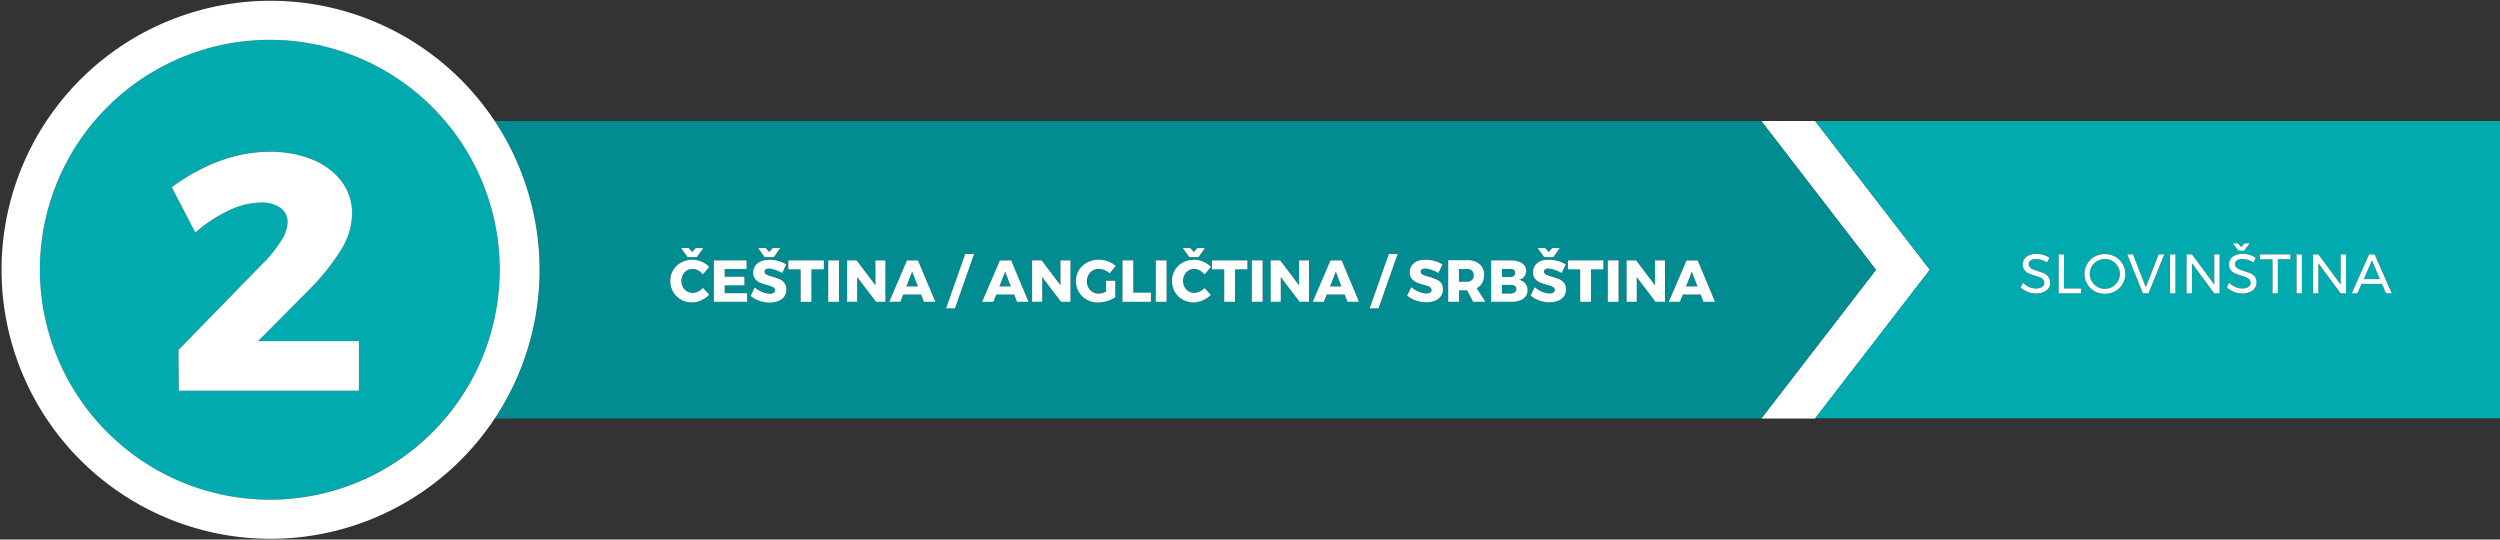<svg xmlns="http://www.w3.org/2000/svg" viewBox="0 0 689.58 148.83"><rect x="0" y="0" width="689.58" height="148.83" fill="#333333" stroke="none"/><defs><style>.cls-1{fill:#fff;}.cls-2{fill:#00aaaf;}.cls-3{fill:#008c90;}</style></defs><title>2-cz</title><g id="Layer_2" data-name="Layer 2"><g id="Layer_1-2" data-name="Layer 1"><polygon class="cls-1" points="500.67 33.38 485.81 33.38 517.45 74.42 485.81 115.45 500.67 115.45 532.32 74.42 500.67 33.38"/><polygon class="cls-2" points="651.95 76.96 656.46 76.96 654.19 71.75 651.95 76.96"/><path class="cls-2" d="M500.67,33.38l31.65,41-31.65,41H689.58V33.38Zm116.6,33.73.94,1,.93-1h1.43l-1.61,2h-1.5l-1.61-2ZM565,79.56a3.23,3.23,0,0,1-1.4,1.06,5.33,5.33,0,0,1-2.06.38,6,6,0,0,1-2.31-.46,6.37,6.37,0,0,1-1.93-1.23L558,78a5.54,5.54,0,0,0,1.73,1.16,4.76,4.76,0,0,0,1.86.4,3,3,0,0,0,1.7-.42,1.4,1.4,0,0,0,.28-2.08,2.38,2.38,0,0,0-.85-.58c-.34-.14-.81-.3-1.39-.48a12.49,12.49,0,0,1-1.75-.63,2.93,2.93,0,0,1-1.14-.9,2.77,2.77,0,0,1,0-3.1,2.92,2.92,0,0,1,1.33-1,5.14,5.14,0,0,1,2-.36,6.42,6.42,0,0,1,1.89.29,6.25,6.25,0,0,1,1.65.76l-.61,1.32a6.26,6.26,0,0,0-1.56-.72,5.57,5.57,0,0,0-1.48-.23,2.75,2.75,0,0,0-1.5.36,1.13,1.13,0,0,0-.56,1,1.28,1.28,0,0,0,.34.92,2.36,2.36,0,0,0,.83.57c.33.14.78.3,1.36.49a15.29,15.29,0,0,1,1.77.64,3.06,3.06,0,0,1,1.15.91A2.53,2.53,0,0,1,565.5,78,2.69,2.69,0,0,1,565,79.56Zm9,1.35h-6.17V70.17h1.47v9.4H574Zm11.46-2.62a5.47,5.47,0,0,1-2.05,2,6,6,0,0,1-5.69,0,5.54,5.54,0,0,1-2-2,5.33,5.33,0,0,1-.75-2.77,5.24,5.24,0,0,1,.75-2.75,5.36,5.36,0,0,1,2-2,6,6,0,0,1,5.7,0,5.32,5.32,0,0,1,2.05,2,5.24,5.24,0,0,1,.75,2.75A5.33,5.33,0,0,1,585.48,78.29Zm7.14,2.62h-1.54l-4.32-10.74h1.58l3.54,9.1,3.54-9.1H597Zm7.44,0h-1.48V70.17h1.48Zm12.16,0h-1.48l-6.14-8.32v8.32h-1.47V70.17h1.48l6.16,8.33V70.17h1.45Zm9.69-1.35a3.14,3.14,0,0,1-1.39,1.06,5.34,5.34,0,0,1-2.07.38,6,6,0,0,1-2.3-.46,6.37,6.37,0,0,1-1.93-1.23l.66-1.27a5.54,5.54,0,0,0,1.73,1.16,4.73,4.73,0,0,0,1.86.4,3,3,0,0,0,1.7-.42,1.32,1.32,0,0,0,.62-1.14,1.37,1.37,0,0,0-.34-.94,2.47,2.47,0,0,0-.85-.58c-.35-.14-.81-.3-1.39-.48a12.49,12.49,0,0,1-1.75-.63,2.93,2.93,0,0,1-1.14-.9,2.46,2.46,0,0,1-.47-1.58,2.58,2.58,0,0,1,.47-1.52,3,3,0,0,1,1.34-1,5.12,5.12,0,0,1,2-.36,6.44,6.44,0,0,1,1.9.29,6.25,6.25,0,0,1,1.65.76l-.62,1.32a6.2,6.2,0,0,0-1.55-.72,5.57,5.57,0,0,0-1.48-.23,2.73,2.73,0,0,0-1.5.36,1.13,1.13,0,0,0-.56,1,1.28,1.28,0,0,0,.34.92,2.36,2.36,0,0,0,.83.57c.32.14.78.3,1.36.49a15.29,15.29,0,0,1,1.77.64,3.06,3.06,0,0,1,1.15.91,2.59,2.59,0,0,1,.47,1.61A2.63,2.63,0,0,1,621.91,79.56Zm9.86-8H628.3v9.39h-1.47V71.52h-3.45V70.17h8.39Zm3.16,9.39h-1.47V70.17h1.47Zm12.17,0h-1.49l-6.14-8.32v8.32H638V70.17h1.49l6.15,8.33V70.17h1.46Zm11.06,0L657,78.3h-5.66l-1.12,2.61H648.7l4.77-10.74H655l4.76,10.74Z"/><path class="cls-2" d="M582.67,72a4,4,0,0,0-2.07-.56,4.22,4.22,0,0,0-3.6,2,3.94,3.94,0,0,0-.57,2.08,4,4,0,0,0,.57,2.09,4.23,4.23,0,0,0,1.52,1.51,4.11,4.11,0,0,0,2.08.56,4,4,0,0,0,2.07-.56,4.26,4.26,0,0,0,1.5-1.51,4.09,4.09,0,0,0,.56-2.09,4,4,0,0,0-.56-2.08A4.12,4.12,0,0,0,582.67,72Z"/><path class="cls-3" d="M417.51,76.07a1,1,0,0,0,.36-.84,1,1,0,0,0-.36-.81,1.43,1.43,0,0,0-1-.26h-2.28v2.21h2.28A1.49,1.49,0,0,0,417.51,76.07Z"/><polygon class="cls-3" points="465.06 78.95 468.23 78.95 466.66 74.87 465.06 78.95"/><polygon class="cls-3" points="275.66 78.95 278.83 78.95 277.26 74.87 275.66 78.95"/><path class="cls-3" d="M417.77,78.84a2.08,2.08,0,0,0-1.24-.3h-2.28v2.4h2.28a2.07,2.07,0,0,0,1.24-.33,1.07,1.07,0,0,0,.46-.91A1,1,0,0,0,417.77,78.84Z"/><polygon class="cls-3" points="366.88 78.95 370.04 78.95 368.47 74.87 366.88 78.95"/><polygon class="cls-3" points="250.04 78.95 253.2 78.95 251.64 74.87 250.04 78.95"/><path class="cls-3" d="M404.61,74.2h-2.16v3.51h2.16a2,2,0,0,0,1.41-.46,1.66,1.66,0,0,0,.5-1.32,1.62,1.62,0,0,0-.5-1.28A2,2,0,0,0,404.61,74.2Z"/><path class="cls-3" d="M485.81,33.38H136.45a74.2,74.2,0,0,1,0,82.07H485.81l31.64-41Zm-59.58,35,1,1.09,1-1.09h2.09l-1.78,2.49h-2.56l-1.78-2.49Zm-97.89,0,1,1.09,1-1.09h2.08l-1.77,2.49H328l-1.78-2.49Zm-117.13,0,1,1.09,1-1.09h2.08l-1.77,2.49H210.9l-1.78-2.49Zm-21.25,0,1,1.09,1-1.09H194l-1.78,2.49h-2.56l-1.77-2.49Zm3.47,14.46a6.14,6.14,0,0,1-5.6-.2,5.71,5.71,0,0,1-2.15-2.13,6,6,0,0,1-.79-3,5.68,5.68,0,0,1,3-5.1,6.49,6.49,0,0,1,7.73,1.21l-1.73,2.08a4.25,4.25,0,0,0-1.32-1.11,3.11,3.11,0,0,0-1.51-.42,3.07,3.07,0,0,0-1.58.43,3.1,3.1,0,0,0-1.11,1.19,3.69,3.69,0,0,0,0,3.38,3.1,3.1,0,0,0,1.11,1.19,3,3,0,0,0,1.58.43,3.44,3.44,0,0,0,1.46-.36,4.41,4.41,0,0,0,1.37-1l1.75,1.88A6.94,6.94,0,0,1,193.43,82.88Zm12.66.37h-9.18V71.82h9V74.2h-6v2.14h5.45V78.7l-5.45,0v2.15h6.2Zm10.24-1.44A3.69,3.69,0,0,1,214.67,83a6.46,6.46,0,0,1-2.34.41,8.28,8.28,0,0,1-2.83-.5,7.55,7.55,0,0,1-2.43-1.36l1.15-2.33a7.37,7.37,0,0,0,2.05,1.26,5.69,5.69,0,0,0,2.09.49,2,2,0,0,0,1.06-.25.8.8,0,0,0,.38-.72.86.86,0,0,0-.29-.65,2.14,2.14,0,0,0-.71-.41c-.29-.11-.7-.23-1.22-.37a16,16,0,0,1-1.94-.66,3.38,3.38,0,0,1-1.31-1,2.74,2.74,0,0,1-.55-1.8,3.11,3.11,0,0,1,.57-1.86A3.56,3.56,0,0,1,209.94,72a6.17,6.17,0,0,1,2.41-.43,8.47,8.47,0,0,1,2.44.35,7.91,7.91,0,0,1,2.12.93l-1.12,2.38a10.75,10.75,0,0,0-1.95-.88A6,6,0,0,0,212.1,74a1.55,1.55,0,0,0-.87.21.66.66,0,0,0-.32.59.81.81,0,0,0,.28.63,2.22,2.22,0,0,0,.69.41q.41.15,1.2.39a16.15,16.15,0,0,1,2,.69A3.5,3.5,0,0,1,216.37,78a2.91,2.91,0,0,1,.56,1.85A3.18,3.18,0,0,1,216.33,81.81Zm10.92-7.52h-3.43v9h-3v-9h-3.39V71.82h9.8Zm4.19,9h-3V71.82h3Zm12.79,0h-2.6l-5.19-6.83v6.83h-2.79V71.82h2.63l5.2,6.88,0-6.88h2.77Zm10.63,0-.78-2h-4.94l-.8,2h-3.06l4.9-11.43h3.07L258,83.25ZM263.41,85H261l5.28-15h2.45Zm17.08-1.79-.78-2h-4.94l-.8,2H270.9l4.91-11.43h3.07l4.79,11.43Zm14.79,0h-2.61l-5.19-6.83v6.83H284.7V71.82h2.62l5.2,6.88,0-6.88h2.78Zm5-4a3.19,3.19,0,0,0,1.18,1.21,3.24,3.24,0,0,0,1.66.44,4.47,4.47,0,0,0,2-.55v-3h2.58V82a7.66,7.66,0,0,1-2.24,1.09,8.38,8.38,0,0,1-2.52.41,6.28,6.28,0,0,1-3.12-.77,5.79,5.79,0,0,1-3-5.16,5.65,5.65,0,0,1,.82-3,5.71,5.71,0,0,1,2.27-2.11,6.74,6.74,0,0,1,3.21-.77,7.41,7.41,0,0,1,2.55.47,6.48,6.48,0,0,1,2.15,1.25l-1.7,2.08a4.72,4.72,0,0,0-1.42-.93,4.21,4.21,0,0,0-1.59-.34,3.18,3.18,0,0,0-1.65.44,3.29,3.29,0,0,0-1.16,1.21,3.49,3.49,0,0,0-.42,1.71A3.61,3.61,0,0,0,300.26,79.27Zm17.19,4h-7.83V71.82h3v8.89h4.84Zm4.33,0h-3V71.82h3Zm10-.37a6.14,6.14,0,0,1-5.6-.2,5.71,5.71,0,0,1-2.15-2.13,6,6,0,0,1-.78-3,5.69,5.69,0,0,1,3-5.1,6.48,6.48,0,0,1,5.63-.24,6.21,6.21,0,0,1,2.1,1.45l-1.72,2.08A4.25,4.25,0,0,0,331,74.59a3.18,3.18,0,0,0-1.52-.42,3,3,0,0,0-1.57.43,3.05,3.05,0,0,0-1.12,1.19,3.69,3.69,0,0,0,0,3.38,3.05,3.05,0,0,0,1.12,1.19,2.92,2.92,0,0,0,1.57.43,3.48,3.48,0,0,0,1.47-.36,4.66,4.66,0,0,0,1.37-1L334,81.33A6.94,6.94,0,0,1,331.8,82.88Zm12.28-8.59h-3.42v9h-3v-9h-3.39V71.82h9.79Zm4.19,9h-3V71.82h3Zm12.8,0h-2.61l-5.18-6.83v6.83h-2.79V71.82h2.63l5.2,6.88,0-6.88h2.77Zm10.63,0-.78-2H366l-.8,2h-3.06L367,71.82h3.07l4.79,11.43ZM380.24,85H377.8l5.28-15h2.44Zm17.1-3.23A3.6,3.6,0,0,1,395.69,83a6.46,6.46,0,0,1-2.34.41,8.24,8.24,0,0,1-2.83-.5,7.71,7.71,0,0,1-2.44-1.36l1.16-2.33a7.37,7.37,0,0,0,2.05,1.26,5.69,5.69,0,0,0,2.09.49,1.94,1.94,0,0,0,1.05-.25.79.79,0,0,0,.39-.72.86.86,0,0,0-.29-.65,2.09,2.09,0,0,0-.72-.41,12.61,12.61,0,0,0-1.21-.37,16,16,0,0,1-1.94-.66,3.38,3.38,0,0,1-1.31-1,2.74,2.74,0,0,1-.55-1.8,3.17,3.17,0,0,1,.56-1.86A3.65,3.65,0,0,1,391,72a6.17,6.17,0,0,1,2.41-.43,8.47,8.47,0,0,1,2.44.35,7.91,7.91,0,0,1,2.12.93l-1.12,2.38a10.75,10.75,0,0,0-1.95-.88,6,6,0,0,0-1.74-.34,1.55,1.55,0,0,0-.87.21.66.66,0,0,0-.32.59.81.81,0,0,0,.28.63,2.16,2.16,0,0,0,.68.41c.28.1.68.23,1.21.39a15.36,15.36,0,0,1,2,.69A3.45,3.45,0,0,1,397.39,78a2.91,2.91,0,0,1,.56,1.85A3.13,3.13,0,0,1,397.34,81.81Zm9,1.44-1.67-3.16h-2.21v3.16h-3V71.82h5.14a5.24,5.24,0,0,1,3.51,1.06,3.65,3.65,0,0,1,1.25,3,4.62,4.62,0,0,1-.52,2.23,3.69,3.69,0,0,1-1.52,1.46l2.38,3.73Zm14.44-1.49a3.42,3.42,0,0,1-1.53,1.11,6.62,6.62,0,0,1-2.33.38h-5.64V71.82h5.42a6.65,6.65,0,0,1,2.25.35,3.33,3.33,0,0,1,1.47,1,2.34,2.34,0,0,1,.52,1.53,2.38,2.38,0,0,1-.53,1.56,2.66,2.66,0,0,1-1.44.92,2.8,2.8,0,0,1,1.72,1,2.91,2.91,0,0,1,.63,1.89A2.75,2.75,0,0,1,420.77,81.76Zm10.58,0A3.6,3.6,0,0,1,429.7,83a6.53,6.53,0,0,1-2.34.41,8.24,8.24,0,0,1-2.83-.5,7.6,7.6,0,0,1-2.44-1.36l1.16-2.33a7.18,7.18,0,0,0,2,1.26,5.73,5.73,0,0,0,2.1.49,2,2,0,0,0,1.05-.25.78.78,0,0,0,.38-.72.85.85,0,0,0-.28-.65,2.09,2.09,0,0,0-.72-.41c-.29-.11-.69-.23-1.21-.37a15.39,15.39,0,0,1-1.94-.66,3.41,3.41,0,0,1-1.32-1,2.8,2.8,0,0,1-.54-1.8,3.17,3.17,0,0,1,.56-1.86A3.65,3.65,0,0,1,425,72a6.16,6.16,0,0,1,2.4-.43,8.54,8.54,0,0,1,2.45.35,8,8,0,0,1,2.12.93l-1.13,2.38a10.75,10.75,0,0,0-1.95-.88,6,6,0,0,0-1.73-.34,1.61,1.61,0,0,0-.88.21.65.65,0,0,0-.31.59.83.83,0,0,0,.27.63,2.34,2.34,0,0,0,.69.41c.27.1.67.23,1.21.39a15.93,15.93,0,0,1,2,.69A3.45,3.45,0,0,1,431.4,78a2.91,2.91,0,0,1,.55,1.85A3.18,3.18,0,0,1,431.35,81.81Zm10.92-7.52h-3.42v9h-3v-9h-3.4V71.82h9.8Zm4.19,9h-3V71.82h3Zm12.8,0h-2.61l-5.18-6.83v6.83h-2.79V71.82h2.62l5.2,6.88V71.82h2.77Zm10.63,0-.78-2h-4.94l-.8,2H460.3l4.91-11.43h3.06l4.8,11.43Z"/><path class="cls-1" d="M192.52,80.43a3.44,3.44,0,0,1-1.46.36,3,3,0,0,1-1.58-.43,3.1,3.1,0,0,1-1.11-1.19,3.69,3.69,0,0,1,0-3.38,3.1,3.1,0,0,1,1.11-1.19,3.07,3.07,0,0,1,1.58-.43,3.11,3.11,0,0,1,1.51.42,4.25,4.25,0,0,1,1.32,1.11l1.73-2.08a6.48,6.48,0,0,0-7.73-1.21,5.68,5.68,0,0,0-3,5.1,6,6,0,0,0,.79,3,5.71,5.71,0,0,0,2.15,2.13,6.14,6.14,0,0,0,5.6.2,6.94,6.94,0,0,0,2.21-1.55l-1.75-1.88A4.41,4.41,0,0,1,192.52,80.43Z"/><polygon class="cls-1" points="192.21 70.91 193.99 68.42 191.9 68.42 190.93 69.51 189.97 68.42 187.88 68.42 189.65 70.91 192.21 70.91"/><polygon class="cls-1" points="199.89 78.72 205.34 78.7 205.34 76.34 199.89 76.34 199.89 74.2 205.93 74.2 205.93 71.82 196.91 71.82 196.91 83.25 206.09 83.25 206.09 80.87 199.89 80.87 199.89 78.72"/><polygon class="cls-1" points="213.46 70.91 215.23 68.42 213.15 68.42 212.17 69.51 211.21 68.42 209.12 68.42 210.9 70.91 213.46 70.91"/><path class="cls-1" d="M215.05,77a16.15,16.15,0,0,0-2-.69q-.79-.24-1.2-.39a2.22,2.22,0,0,1-.69-.41.81.81,0,0,1-.28-.63.66.66,0,0,1,.32-.59,1.55,1.55,0,0,1,.87-.21,6,6,0,0,1,1.74.34,10.75,10.75,0,0,1,1.95.88l1.12-2.38a7.91,7.91,0,0,0-2.12-.93,8.47,8.47,0,0,0-2.44-.35,6.17,6.17,0,0,0-2.41.43,3.56,3.56,0,0,0-1.59,1.23,3.11,3.11,0,0,0-.57,1.86,2.74,2.74,0,0,0,.55,1.8,3.38,3.38,0,0,0,1.31,1,16,16,0,0,0,1.94.66c.52.14.93.26,1.22.37a2.14,2.14,0,0,1,.71.41.86.86,0,0,1,.29.65.8.8,0,0,1-.38.72,2,2,0,0,1-1.06.25,5.69,5.69,0,0,1-2.09-.49,7.37,7.37,0,0,1-2.05-1.26l-1.15,2.33a7.55,7.55,0,0,0,2.43,1.36,8.28,8.28,0,0,0,2.83.5,6.46,6.46,0,0,0,2.34-.41,3.69,3.69,0,0,0,1.66-1.21,3.18,3.18,0,0,0,.6-2,2.91,2.91,0,0,0-.56-1.85A3.5,3.5,0,0,0,215.05,77Z"/><polygon class="cls-1" points="217.45 74.29 220.84 74.29 220.84 83.25 223.82 83.25 223.82 74.29 227.25 74.29 227.25 71.82 217.45 71.82 217.45 74.29"/><rect class="cls-1" x="228.45" y="71.82" width="2.98" height="11.43"/><polygon class="cls-1" points="241.48 78.7 236.28 71.82 233.65 71.82 233.65 83.25 236.44 83.25 236.44 76.42 241.63 83.25 244.23 83.25 244.23 71.82 241.46 71.82 241.48 78.7"/><path class="cls-1" d="M250.18,71.82l-4.9,11.43h3.06l.8-2h4.94l.78,2H258l-4.79-11.43ZM250,79l1.6-4.08L253.2,79Z"/><polygon class="cls-1" points="260.96 85.05 263.41 85.05 268.69 70.05 266.24 70.05 260.96 85.05"/><path class="cls-1" d="M275.81,71.82,270.9,83.25H274l.8-2h4.94l.78,2h3.18l-4.79-11.43ZM275.66,79l1.6-4.08L278.83,79Z"/><polygon class="cls-1" points="292.52 78.7 287.32 71.82 284.69 71.82 284.69 83.25 287.48 83.25 287.48 76.42 292.67 83.25 295.27 83.25 295.27 71.82 292.5 71.82 292.52 78.7"/><path class="cls-1" d="M301.42,74.61a3.18,3.18,0,0,1,1.65-.44,4.21,4.21,0,0,1,1.59.34,4.72,4.72,0,0,1,1.42.93l1.7-2.08a6.48,6.48,0,0,0-2.15-1.25,7.41,7.41,0,0,0-2.55-.47,6.74,6.74,0,0,0-3.21.77,5.71,5.71,0,0,0-2.27,2.11,5.65,5.65,0,0,0-.82,3,5.79,5.79,0,0,0,3,5.16,6.28,6.28,0,0,0,3.12.77,8.38,8.38,0,0,0,2.52-.41A7.66,7.66,0,0,0,307.65,82V77.42h-2.58v3a4.47,4.47,0,0,1-2,.55,3.24,3.24,0,0,1-1.66-.44,3.19,3.19,0,0,1-1.18-1.21,3.61,3.61,0,0,1-.42-1.74,3.49,3.49,0,0,1,.42-1.71A3.29,3.29,0,0,1,301.42,74.61Z"/><polygon class="cls-1" points="312.61 71.82 309.62 71.82 309.62 83.25 317.45 83.25 317.45 80.71 312.61 80.71 312.61 71.82"/><rect class="cls-1" x="318.8" y="71.82" width="2.98" height="11.43"/><polygon class="cls-1" points="330.59 70.91 332.36 68.42 330.28 68.42 329.3 69.51 328.34 68.42 326.25 68.42 328.03 70.91 330.59 70.91"/><path class="cls-1" d="M330.9,80.43a3.48,3.48,0,0,1-1.47.36,2.92,2.92,0,0,1-1.57-.43,3.05,3.05,0,0,1-1.12-1.19,3.69,3.69,0,0,1,0-3.38,3.05,3.05,0,0,1,1.12-1.19,3,3,0,0,1,1.57-.43,3.18,3.18,0,0,1,1.52.42,4.25,4.25,0,0,1,1.32,1.11L334,73.62a6.21,6.21,0,0,0-2.1-1.45,6.48,6.48,0,0,0-5.63.24,5.69,5.69,0,0,0-3,5.1,6,6,0,0,0,.78,3,5.71,5.71,0,0,0,2.15,2.13,6.14,6.14,0,0,0,5.6.2A6.94,6.94,0,0,0,334,81.33l-1.74-1.88A4.66,4.66,0,0,1,330.9,80.43Z"/><polygon class="cls-1" points="334.29 74.29 337.68 74.29 337.68 83.25 340.66 83.25 340.66 74.29 344.08 74.29 344.08 71.82 334.29 71.82 334.29 74.29"/><rect class="cls-1" x="345.29" y="71.82" width="2.98" height="11.43"/><polygon class="cls-1" points="358.32 78.7 353.12 71.82 350.49 71.82 350.49 83.25 353.28 83.25 353.28 76.42 358.46 83.25 361.07 83.25 361.07 71.82 358.3 71.82 358.32 78.7"/><path class="cls-1" d="M367,71.82l-4.9,11.43h3.06l.8-2h4.94l.78,2h3.18l-4.79-11.43ZM366.88,79l1.59-4.08L370,79Z"/><polygon class="cls-1" points="377.8 85.05 380.24 85.05 385.52 70.05 383.08 70.05 377.8 85.05"/><path class="cls-1" d="M396.06,77a15.36,15.36,0,0,0-2-.69c-.53-.16-.93-.29-1.21-.39a2.16,2.16,0,0,1-.68-.41.81.81,0,0,1-.28-.63.66.66,0,0,1,.32-.59,1.55,1.55,0,0,1,.87-.21,6,6,0,0,1,1.74.34,10.75,10.75,0,0,1,1.95.88l1.12-2.38a7.91,7.91,0,0,0-2.12-.93,8.47,8.47,0,0,0-2.44-.35A6.17,6.17,0,0,0,391,72a3.65,3.65,0,0,0-1.6,1.23,3.17,3.17,0,0,0-.56,1.86,2.74,2.74,0,0,0,.55,1.8,3.38,3.38,0,0,0,1.31,1,16,16,0,0,0,1.94.66,12.61,12.61,0,0,1,1.21.37,2.09,2.09,0,0,1,.72.41.86.86,0,0,1,.29.65.79.79,0,0,1-.39.72,1.94,1.94,0,0,1-1.05.25,5.69,5.69,0,0,1-2.09-.49,7.37,7.37,0,0,1-2.05-1.26l-1.16,2.33a7.71,7.71,0,0,0,2.44,1.36,8.24,8.24,0,0,0,2.83.5,6.46,6.46,0,0,0,2.34-.41,3.6,3.6,0,0,0,1.65-1.21,3.13,3.13,0,0,0,.61-2,2.91,2.91,0,0,0-.56-1.85A3.45,3.45,0,0,0,396.06,77Z"/><path class="cls-1" d="M408.84,78.06a4.62,4.62,0,0,0,.52-2.23,3.65,3.65,0,0,0-1.25-3,5.24,5.24,0,0,0-3.51-1.06h-5.14V83.25h3V80.09h2.21l1.67,3.16h3.37l-2.38-3.73A3.69,3.69,0,0,0,408.84,78.06ZM406,77.25a2,2,0,0,1-1.41.46h-2.16V74.2h2.16a2,2,0,0,1,1.41.45,1.62,1.62,0,0,1,.5,1.28A1.66,1.66,0,0,1,406,77.25Z"/><path class="cls-1" d="M419,77.19a2.66,2.66,0,0,0,1.44-.92,2.38,2.38,0,0,0,.53-1.56,2.34,2.34,0,0,0-.52-1.53,3.33,3.33,0,0,0-1.47-1,6.65,6.65,0,0,0-2.25-.35h-5.42V83.25h5.64a6.62,6.62,0,0,0,2.33-.38,3.42,3.42,0,0,0,1.53-1.11,2.75,2.75,0,0,0,.54-1.69,2.91,2.91,0,0,0-.63-1.89A2.8,2.8,0,0,0,419,77.19Zm-4.71-3h2.28a1.43,1.43,0,0,1,1,.26,1,1,0,0,1,.36.81,1,1,0,0,1-.36.84,1.49,1.49,0,0,1-1,.3h-2.28Zm3.52,6.45a2.07,2.07,0,0,1-1.24.33h-2.28v-2.4h2.28a2.08,2.08,0,0,1,1.24.3,1,1,0,0,1,.46.86A1.07,1.07,0,0,1,417.77,80.61Z"/><polygon class="cls-1" points="428.48 70.91 430.26 68.42 428.17 68.42 427.19 69.51 426.23 68.42 424.14 68.42 425.92 70.91 428.48 70.91"/><path class="cls-1" d="M430.07,77a15.93,15.93,0,0,0-2-.69c-.54-.16-.94-.29-1.21-.39a2.34,2.34,0,0,1-.69-.41.83.83,0,0,1-.27-.63.65.65,0,0,1,.31-.59,1.61,1.61,0,0,1,.88-.21,6,6,0,0,1,1.73.34,10.75,10.75,0,0,1,1.95.88l1.13-2.38a8,8,0,0,0-2.12-.93,8.54,8.54,0,0,0-2.45-.35A6.16,6.16,0,0,0,425,72a3.65,3.65,0,0,0-1.6,1.23,3.17,3.17,0,0,0-.56,1.86,2.8,2.8,0,0,0,.54,1.8,3.41,3.41,0,0,0,1.32,1,15.39,15.39,0,0,0,1.94.66c.52.14.92.26,1.21.37a2.09,2.09,0,0,1,.72.41.85.85,0,0,1,.28.65.78.78,0,0,1-.38.72,2,2,0,0,1-1.05.25,5.73,5.73,0,0,1-2.1-.49,7.18,7.18,0,0,1-2-1.26l-1.16,2.33a7.6,7.6,0,0,0,2.44,1.36,8.24,8.24,0,0,0,2.83.5A6.53,6.53,0,0,0,429.7,83a3.6,3.6,0,0,0,1.65-1.21,3.18,3.18,0,0,0,.6-2A2.91,2.91,0,0,0,431.4,78,3.45,3.45,0,0,0,430.07,77Z"/><polygon class="cls-1" points="432.48 74.29 435.87 74.29 435.87 83.25 438.85 83.25 438.85 74.29 442.27 74.29 442.27 71.82 432.48 71.82 432.48 74.29"/><rect class="cls-1" x="443.48" y="71.82" width="2.98" height="11.43"/><polygon class="cls-1" points="456.5 78.7 451.3 71.82 448.68 71.82 448.68 83.25 451.47 83.25 451.47 76.42 456.65 83.25 459.26 83.25 459.26 71.82 456.49 71.82 456.5 78.7"/><path class="cls-1" d="M465.21,71.82,460.3,83.25h3.07l.8-2h4.94l.78,2h3.18l-4.8-11.43ZM465.06,79l1.6-4.08L468.23,79Z"/><path class="cls-2" d="M137.83,74.41a63.42,63.42,0,1,0-63.42,63.42A63.49,63.49,0,0,0,137.83,74.41ZM74.43,41.83A30.21,30.21,0,0,1,86.11,44a18.82,18.82,0,0,1,8.09,6,14.52,14.52,0,0,1,2.93,8.93,19.73,19.73,0,0,1-3.3,10.37,64.34,64.34,0,0,1-9.35,11.4L71.18,94.1H99v13.68H49.32l-.09-11.26L73,72.15a32.89,32.89,0,0,0,4.55-5.77,9.9,9.9,0,0,0,1.77-4.93,4.86,4.86,0,0,0-2-4.14,9.1,9.1,0,0,0-5.49-1.44,21.21,21.21,0,0,0-8.7,2.19,38.26,38.26,0,0,0-9.25,6.09L47.37,51.59Q60.86,41.83,74.43,41.83Z"/><path class="cls-1" d="M136.45,33.38a74.2,74.2,0,1,0,12.38,41A74.39,74.39,0,0,0,136.45,33.38ZM11,74.41a63.42,63.42,0,1,1,63.41,63.42A63.49,63.49,0,0,1,11,74.41Z"/><path class="cls-1" d="M53.88,64.15a38.26,38.26,0,0,1,9.25-6.09,21.21,21.21,0,0,1,8.7-2.19,9.1,9.1,0,0,1,5.49,1.44,4.86,4.86,0,0,1,2,4.14,9.9,9.9,0,0,1-1.77,4.93A32.89,32.89,0,0,1,73,72.15L49.23,96.52l.09,11.26H99V94.1H71.18l13.3-13.39a64.34,64.34,0,0,0,9.35-11.4,19.73,19.73,0,0,0,3.3-10.37A14.52,14.52,0,0,0,94.2,50a18.82,18.82,0,0,0-8.09-6,30.21,30.21,0,0,0-11.68-2.14q-13.58,0-27.06,9.76Z"/><path class="cls-1" d="M563.88,75.43a15.29,15.29,0,0,0-1.77-.64c-.58-.19-1-.35-1.36-.49a2.36,2.36,0,0,1-.83-.57,1.28,1.28,0,0,1-.34-.92,1.13,1.13,0,0,1,.56-1,2.75,2.75,0,0,1,1.5-.36,5.57,5.57,0,0,1,1.48.23,6.26,6.26,0,0,1,1.56.72l.61-1.32a6.25,6.25,0,0,0-1.65-.76,6.42,6.42,0,0,0-1.89-.29,5.14,5.14,0,0,0-2,.36,2.92,2.92,0,0,0-1.33,1,2.77,2.77,0,0,0,0,3.1,2.93,2.93,0,0,0,1.14.9,12.49,12.49,0,0,0,1.75.63c.58.18,1.05.34,1.39.48a2.38,2.38,0,0,1,.85.58,1.4,1.4,0,0,1-.28,2.08,3,3,0,0,1-1.7.42,4.76,4.76,0,0,1-1.86-.4A5.54,5.54,0,0,1,558,78l-.66,1.27a6.37,6.37,0,0,0,1.93,1.23,6,6,0,0,0,2.31.46,5.33,5.33,0,0,0,2.06-.38,3.23,3.23,0,0,0,1.4-1.06A2.69,2.69,0,0,0,565.5,78a2.53,2.53,0,0,0-.47-1.61A3.06,3.06,0,0,0,563.88,75.43Z"/><polygon class="cls-1" points="569.32 70.17 567.85 70.17 567.85 80.91 574.02 80.91 574.02 79.57 569.32 79.57 569.32 70.17"/><path class="cls-1" d="M583.43,70.8a6,6,0,0,0-5.7,0,5.36,5.36,0,0,0-2,2,5.24,5.24,0,0,0-.75,2.75,5.33,5.33,0,0,0,.75,2.77,5.54,5.54,0,0,0,2,2,6,6,0,0,0,5.69,0,5.47,5.47,0,0,0,2.05-2,5.33,5.33,0,0,0,.75-2.77,5.24,5.24,0,0,0-.75-2.75A5.32,5.32,0,0,0,583.43,70.8Zm.74,6.81a4.26,4.26,0,0,1-1.5,1.51,4,4,0,0,1-2.07.56,4.11,4.11,0,0,1-2.08-.56A4.23,4.23,0,0,1,577,77.61a4,4,0,0,1-.57-2.09,3.94,3.94,0,0,1,.57-2.08,4.22,4.22,0,0,1,3.6-2,4,4,0,0,1,2.07.56,4.12,4.12,0,0,1,1.5,1.49,4,4,0,0,1,.56,2.08A4.09,4.09,0,0,1,584.17,77.61Z"/><polygon class="cls-1" points="591.88 79.27 588.34 70.17 586.76 70.17 591.08 80.91 592.62 80.91 596.98 70.17 595.42 70.17 591.88 79.27"/><rect class="cls-1" x="598.58" y="70.17" width="1.47" height="10.74"/><polygon class="cls-1" points="610.77 78.5 604.61 70.17 603.13 70.17 603.13 80.91 604.6 80.91 604.6 72.59 610.74 80.91 612.23 80.91 612.23 70.17 610.77 70.17 610.77 78.5"/><path class="cls-1" d="M620.79,75.43a15.29,15.29,0,0,0-1.77-.64c-.58-.19-1-.35-1.36-.49a2.36,2.36,0,0,1-.83-.57,1.28,1.28,0,0,1-.34-.92,1.13,1.13,0,0,1,.56-1,2.73,2.73,0,0,1,1.5-.36,5.57,5.57,0,0,1,1.48.23,6.2,6.2,0,0,1,1.55.72l.62-1.32a6.25,6.25,0,0,0-1.65-.76,6.44,6.44,0,0,0-1.9-.29,5.12,5.12,0,0,0-2,.36,3,3,0,0,0-1.34,1,2.58,2.58,0,0,0-.47,1.52,2.46,2.46,0,0,0,.47,1.58,2.93,2.93,0,0,0,1.14.9,12.49,12.49,0,0,0,1.75.63c.58.18,1,.34,1.39.48a2.47,2.47,0,0,1,.85.58,1.37,1.37,0,0,1,.34.94,1.32,1.32,0,0,1-.62,1.14,3,3,0,0,1-1.7.42,4.73,4.73,0,0,1-1.86-.4A5.54,5.54,0,0,1,614.88,78l-.66,1.27a6.37,6.37,0,0,0,1.93,1.23,6,6,0,0,0,2.3.46,5.34,5.34,0,0,0,2.07-.38,3.14,3.14,0,0,0,1.39-1.06,2.63,2.63,0,0,0,.5-1.61,2.59,2.59,0,0,0-.47-1.61A3.06,3.06,0,0,0,620.79,75.43Z"/><polygon class="cls-1" points="618.96 69.15 620.57 67.11 619.14 67.11 618.21 68.14 617.27 67.11 615.85 67.11 617.46 69.15 618.96 69.15"/><polygon class="cls-1" points="623.38 71.52 626.83 71.52 626.83 80.91 628.3 80.91 628.3 71.52 631.77 71.52 631.77 70.17 623.38 70.17 623.38 71.52"/><rect class="cls-1" x="633.46" y="70.17" width="1.47" height="10.74"/><polygon class="cls-1" points="645.64 78.5 639.49 70.17 638 70.17 638 80.91 639.47 80.91 639.47 72.59 645.61 80.91 647.1 80.91 647.1 70.17 645.64 70.17 645.64 78.5"/><path class="cls-1" d="M653.47,70.17,648.7,80.91h1.55l1.12-2.61H657l1.13,2.61h1.6L655,70.17ZM652,77l2.24-5.21L656.46,77Z"/></g></g></svg>